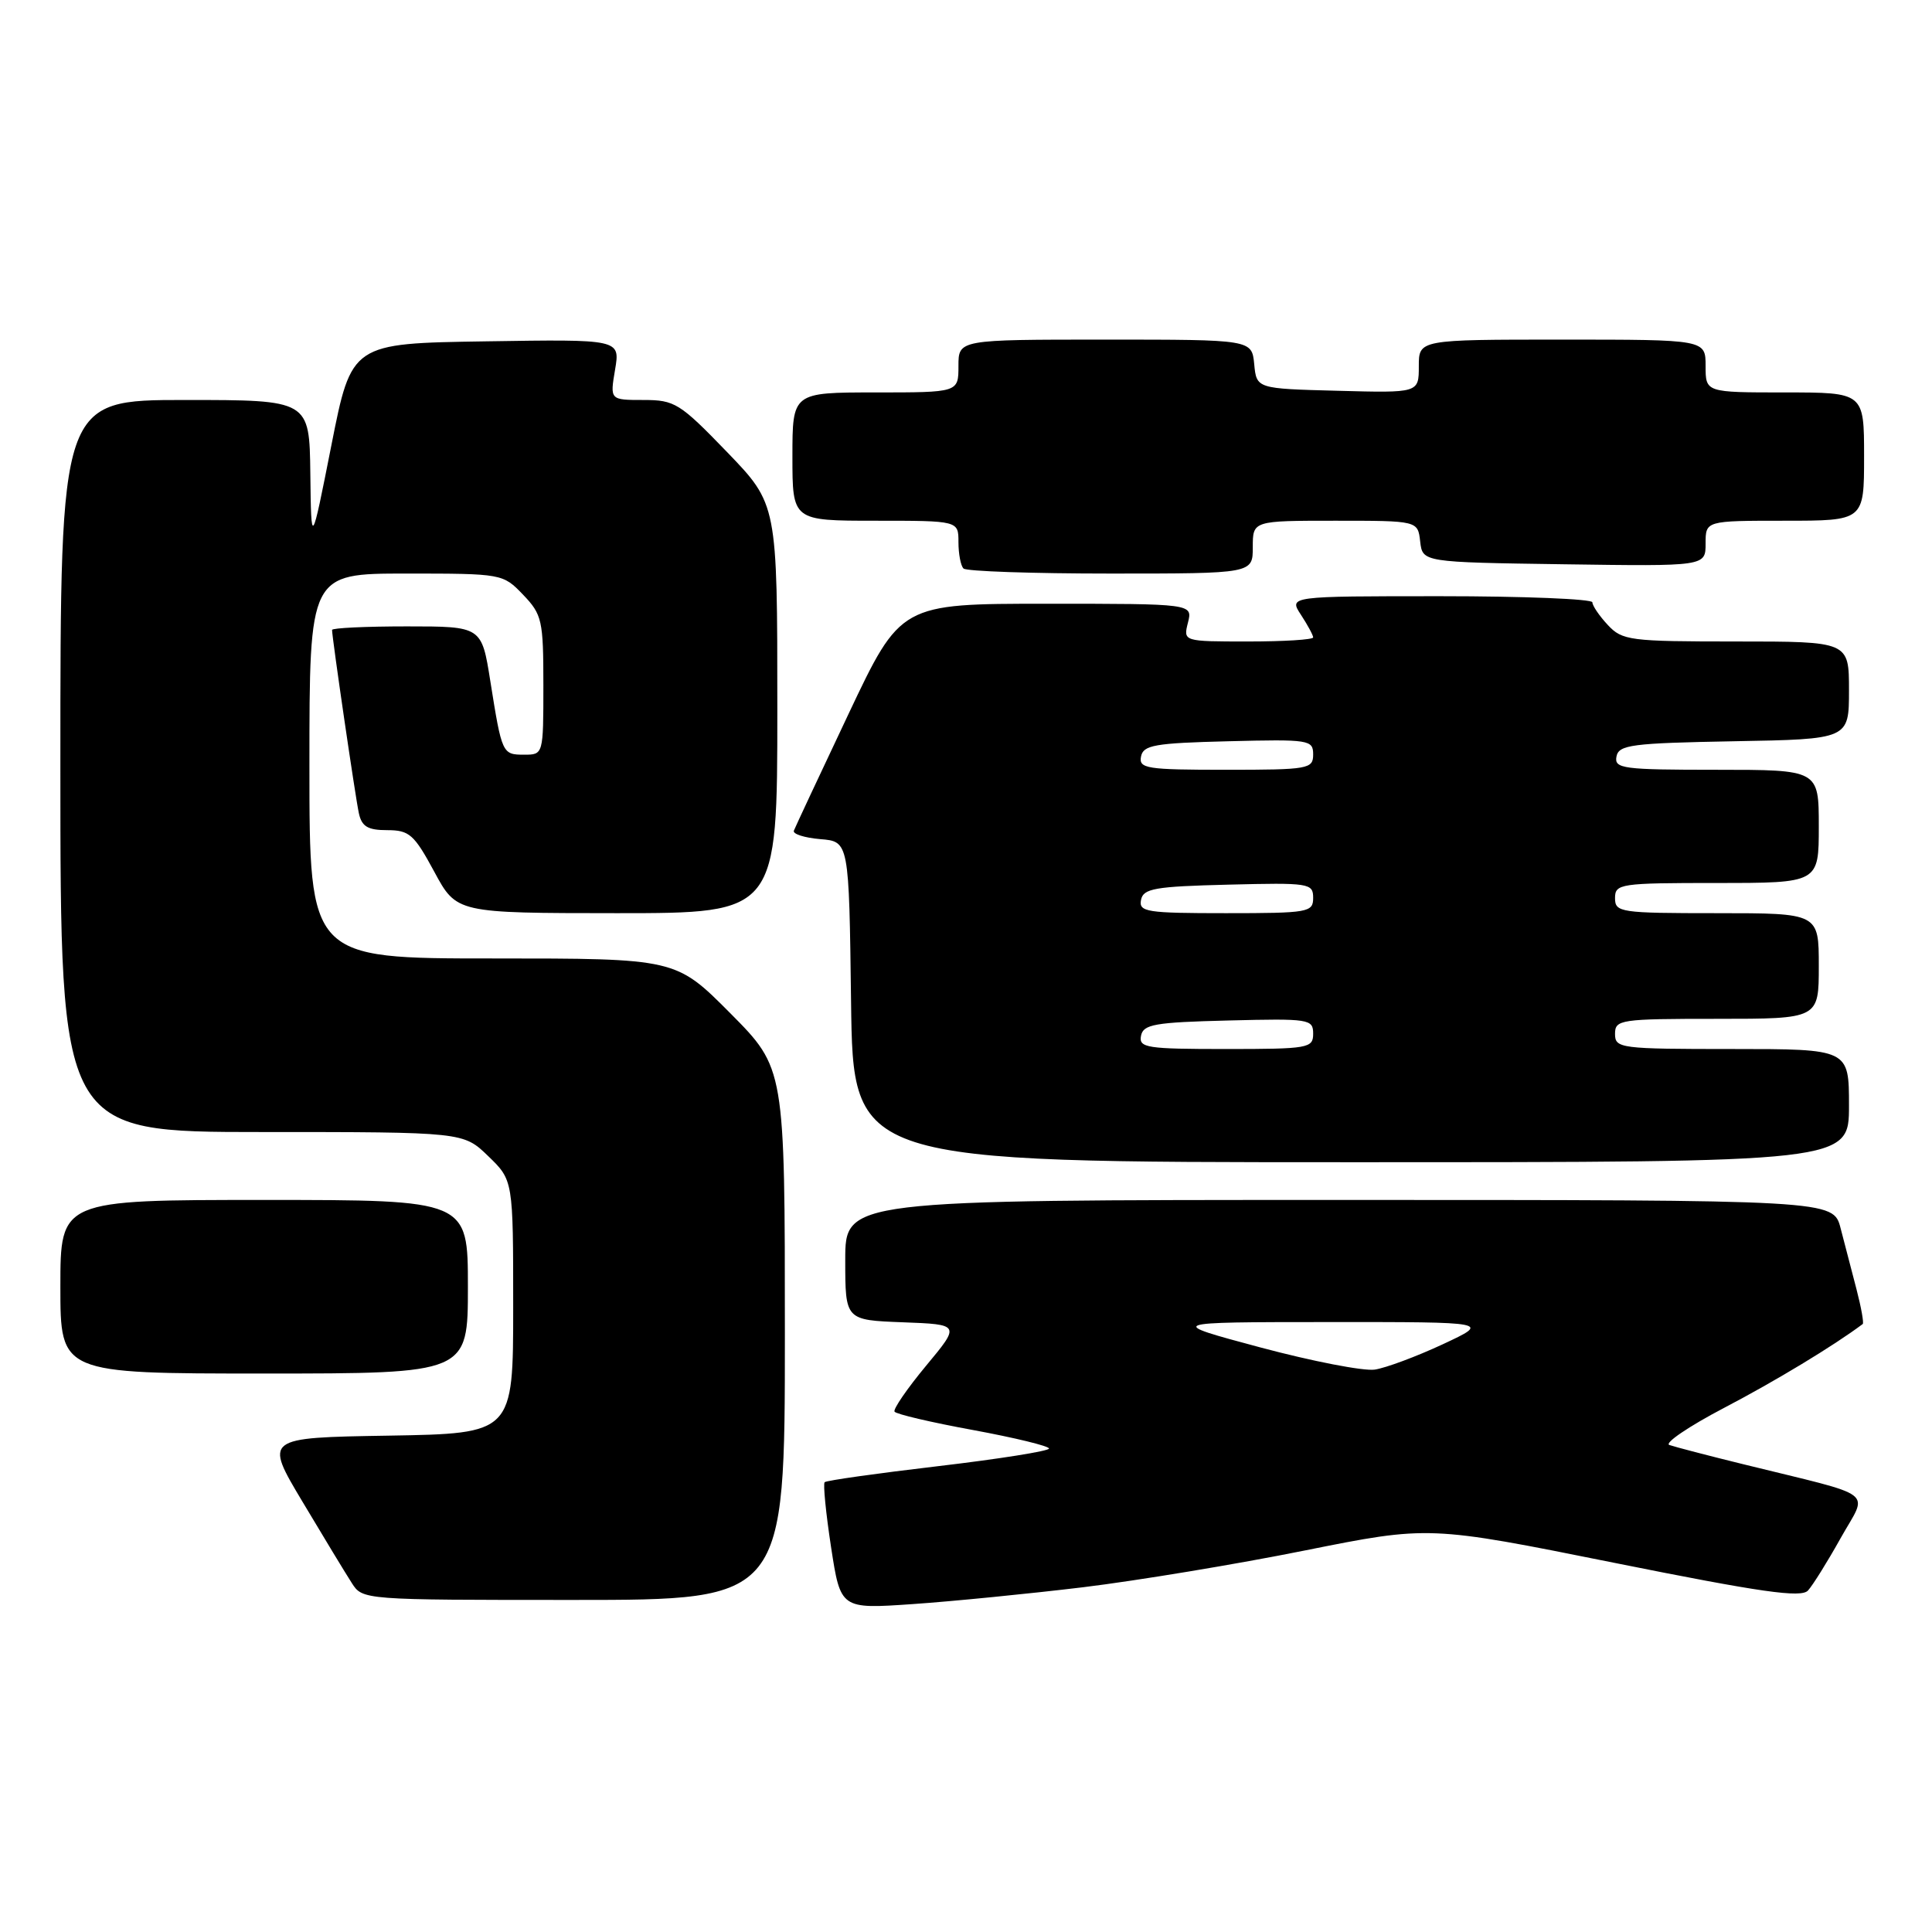 <?xml version="1.0" encoding="UTF-8" standalone="no"?>
<!DOCTYPE svg PUBLIC "-//W3C//DTD SVG 1.1//EN" "http://www.w3.org/Graphics/SVG/1.1/DTD/svg11.dtd" >
<svg xmlns="http://www.w3.org/2000/svg" xmlns:xlink="http://www.w3.org/1999/xlink" version="1.1" viewBox="0 0 256 256">
 <g >
 <path fill="currentColor"
d=" M 143.50 210.32 C 150.65 209.45 163.89 207.26 172.93 205.44 C 189.35 202.15 189.35 202.15 213.89 207.08 C 233.41 211.00 238.66 211.75 239.57 210.75 C 240.20 210.06 242.15 206.94 243.90 203.80 C 247.53 197.32 249.05 198.47 231.00 194.02 C 226.32 192.87 221.92 191.72 221.20 191.47 C 220.49 191.23 223.77 189.00 228.49 186.53 C 235.26 182.99 242.98 178.32 246.82 175.44 C 246.99 175.31 246.62 173.24 246.00 170.85 C 245.38 168.46 244.43 164.81 243.89 162.75 C 242.92 159.00 242.92 159.00 177.46 159.00 C 112.00 159.00 112.00 159.00 112.00 166.96 C 112.00 174.92 112.00 174.92 119.63 175.21 C 127.26 175.50 127.26 175.50 122.71 180.97 C 120.21 183.98 118.33 186.72 118.53 187.05 C 118.73 187.38 123.42 188.48 128.95 189.49 C 134.48 190.51 139.00 191.61 139.00 191.94 C 139.00 192.27 132.40 193.32 124.34 194.27 C 116.27 195.22 109.49 196.17 109.27 196.40 C 109.05 196.62 109.43 200.49 110.12 205.00 C 111.38 213.21 111.38 213.21 120.94 212.55 C 126.20 212.19 136.35 211.18 143.50 210.32 Z  M 104.00 176.77 C 104.00 141.55 104.00 141.55 96.78 134.27 C 89.55 127.00 89.55 127.00 65.28 127.00 C 41.00 127.00 41.00 127.00 41.00 101.50 C 41.00 76.00 41.00 76.00 53.81 76.00 C 66.55 76.00 66.64 76.02 69.31 78.80 C 71.83 81.43 72.00 82.19 72.00 90.80 C 72.00 99.98 71.99 100.00 69.47 100.00 C 66.55 100.00 66.51 99.91 64.97 90.25 C 63.82 83.00 63.82 83.00 53.91 83.00 C 48.46 83.00 44.00 83.21 44.00 83.47 C 44.00 84.50 47.09 105.65 47.55 107.75 C 47.93 109.52 48.73 110.00 51.30 110.00 C 54.24 110.00 54.87 110.56 57.54 115.50 C 60.50 120.99 60.50 120.99 81.75 121.00 C 103.00 121.00 103.00 121.00 103.00 93.90 C 103.00 66.81 103.00 66.81 96.34 59.90 C 90.07 53.41 89.41 53.00 85.25 53.00 C 80.82 53.00 80.82 53.00 81.50 48.98 C 82.18 44.95 82.18 44.95 64.38 45.23 C 46.58 45.50 46.58 45.50 43.91 59.00 C 41.24 72.50 41.24 72.50 41.12 62.75 C 41.00 53.00 41.00 53.00 24.50 53.00 C 8.00 53.00 8.00 53.00 8.00 101.50 C 8.00 150.00 8.00 150.00 34.70 150.00 C 61.40 150.00 61.40 150.00 64.70 153.20 C 68.00 156.39 68.00 156.39 68.00 173.17 C 68.00 189.95 68.00 189.95 51.50 190.23 C 35.01 190.50 35.01 190.50 40.09 199.00 C 42.88 203.68 45.81 208.51 46.61 209.75 C 48.04 212.00 48.10 212.00 76.02 212.00 C 104.00 212.00 104.00 212.00 104.00 176.77 Z  M 62.00 170.50 C 62.00 159.00 62.00 159.00 35.00 159.00 C 8.00 159.00 8.00 159.00 8.00 170.50 C 8.00 182.00 8.00 182.00 35.00 182.00 C 62.00 182.00 62.00 182.00 62.00 170.50 Z  M 245.00 146.50 C 245.00 139.00 245.00 139.00 229.50 139.00 C 214.67 139.00 214.00 138.91 214.00 137.00 C 214.00 135.10 214.67 135.00 227.50 135.00 C 241.00 135.00 241.00 135.00 241.00 128.00 C 241.00 121.00 241.00 121.00 227.50 121.00 C 214.67 121.00 214.00 120.90 214.00 119.00 C 214.00 117.10 214.67 117.00 227.50 117.00 C 241.00 117.00 241.00 117.00 241.00 109.50 C 241.00 102.00 241.00 102.00 227.43 102.00 C 215.04 102.00 213.88 101.85 214.19 100.25 C 214.49 98.69 216.17 98.47 229.76 98.22 C 245.00 97.95 245.00 97.95 245.00 91.47 C 245.00 85.00 245.00 85.00 230.04 85.00 C 215.94 85.00 214.96 84.87 213.04 82.81 C 211.92 81.61 211.00 80.26 211.00 79.81 C 211.00 79.37 201.95 79.00 190.88 79.00 C 170.77 79.00 170.77 79.00 172.38 81.46 C 173.27 82.82 174.00 84.17 174.00 84.46 C 174.00 84.76 170.13 85.00 165.39 85.00 C 156.78 85.00 156.78 85.00 157.41 82.50 C 158.04 80.00 158.04 80.00 138.69 80.00 C 119.34 80.00 119.34 80.00 112.42 94.63 C 108.61 102.68 105.36 109.63 105.19 110.07 C 105.02 110.51 106.59 111.01 108.69 111.19 C 112.50 111.50 112.50 111.50 112.77 132.75 C 113.04 154.00 113.04 154.00 179.02 154.00 C 245.00 154.00 245.00 154.00 245.00 146.50 Z  M 166.00 72.50 C 166.00 69.00 166.00 69.00 176.93 69.00 C 187.87 69.00 187.87 69.00 188.18 71.75 C 188.50 74.50 188.50 74.50 207.25 74.77 C 226.00 75.04 226.00 75.04 226.00 72.02 C 226.00 69.00 226.00 69.00 236.50 69.00 C 247.00 69.00 247.00 69.00 247.00 60.50 C 247.00 52.00 247.00 52.00 236.50 52.00 C 226.00 52.00 226.00 52.00 226.00 48.50 C 226.00 45.00 226.00 45.00 207.00 45.00 C 188.00 45.00 188.00 45.00 188.00 48.53 C 188.00 52.07 188.00 52.07 177.25 51.78 C 166.50 51.50 166.50 51.50 166.19 48.25 C 165.87 45.00 165.87 45.00 146.44 45.00 C 127.00 45.00 127.00 45.00 127.00 48.50 C 127.00 52.00 127.00 52.00 116.00 52.00 C 105.00 52.00 105.00 52.00 105.00 60.50 C 105.00 69.00 105.00 69.00 116.00 69.00 C 127.00 69.00 127.00 69.00 127.00 71.83 C 127.00 73.39 127.30 74.97 127.67 75.33 C 128.03 75.70 136.81 76.00 147.17 76.00 C 166.00 76.00 166.00 76.00 166.00 72.50 Z  M 167.00 178.54 C 154.50 175.19 154.50 175.19 176.00 175.18 C 197.50 175.17 197.50 175.17 191.16 178.13 C 187.68 179.75 183.63 181.26 182.16 181.48 C 180.70 181.70 173.88 180.38 167.00 178.54 Z  M 151.19 137.25 C 151.48 135.73 152.99 135.46 162.76 135.22 C 173.49 134.95 174.00 135.03 174.00 136.97 C 174.00 138.89 173.40 139.00 162.43 139.00 C 151.94 139.00 150.88 138.84 151.19 137.25 Z  M 151.19 119.25 C 151.48 117.73 152.99 117.46 162.76 117.22 C 173.49 116.95 174.00 117.03 174.00 118.97 C 174.00 120.89 173.40 121.00 162.43 121.00 C 151.94 121.00 150.88 120.84 151.19 119.25 Z  M 151.19 100.25 C 151.48 98.73 152.99 98.46 162.76 98.22 C 173.49 97.95 174.00 98.03 174.00 99.97 C 174.00 101.89 173.40 102.00 162.43 102.00 C 151.94 102.00 150.88 101.84 151.19 100.25 Z "/>
</g>
</svg>